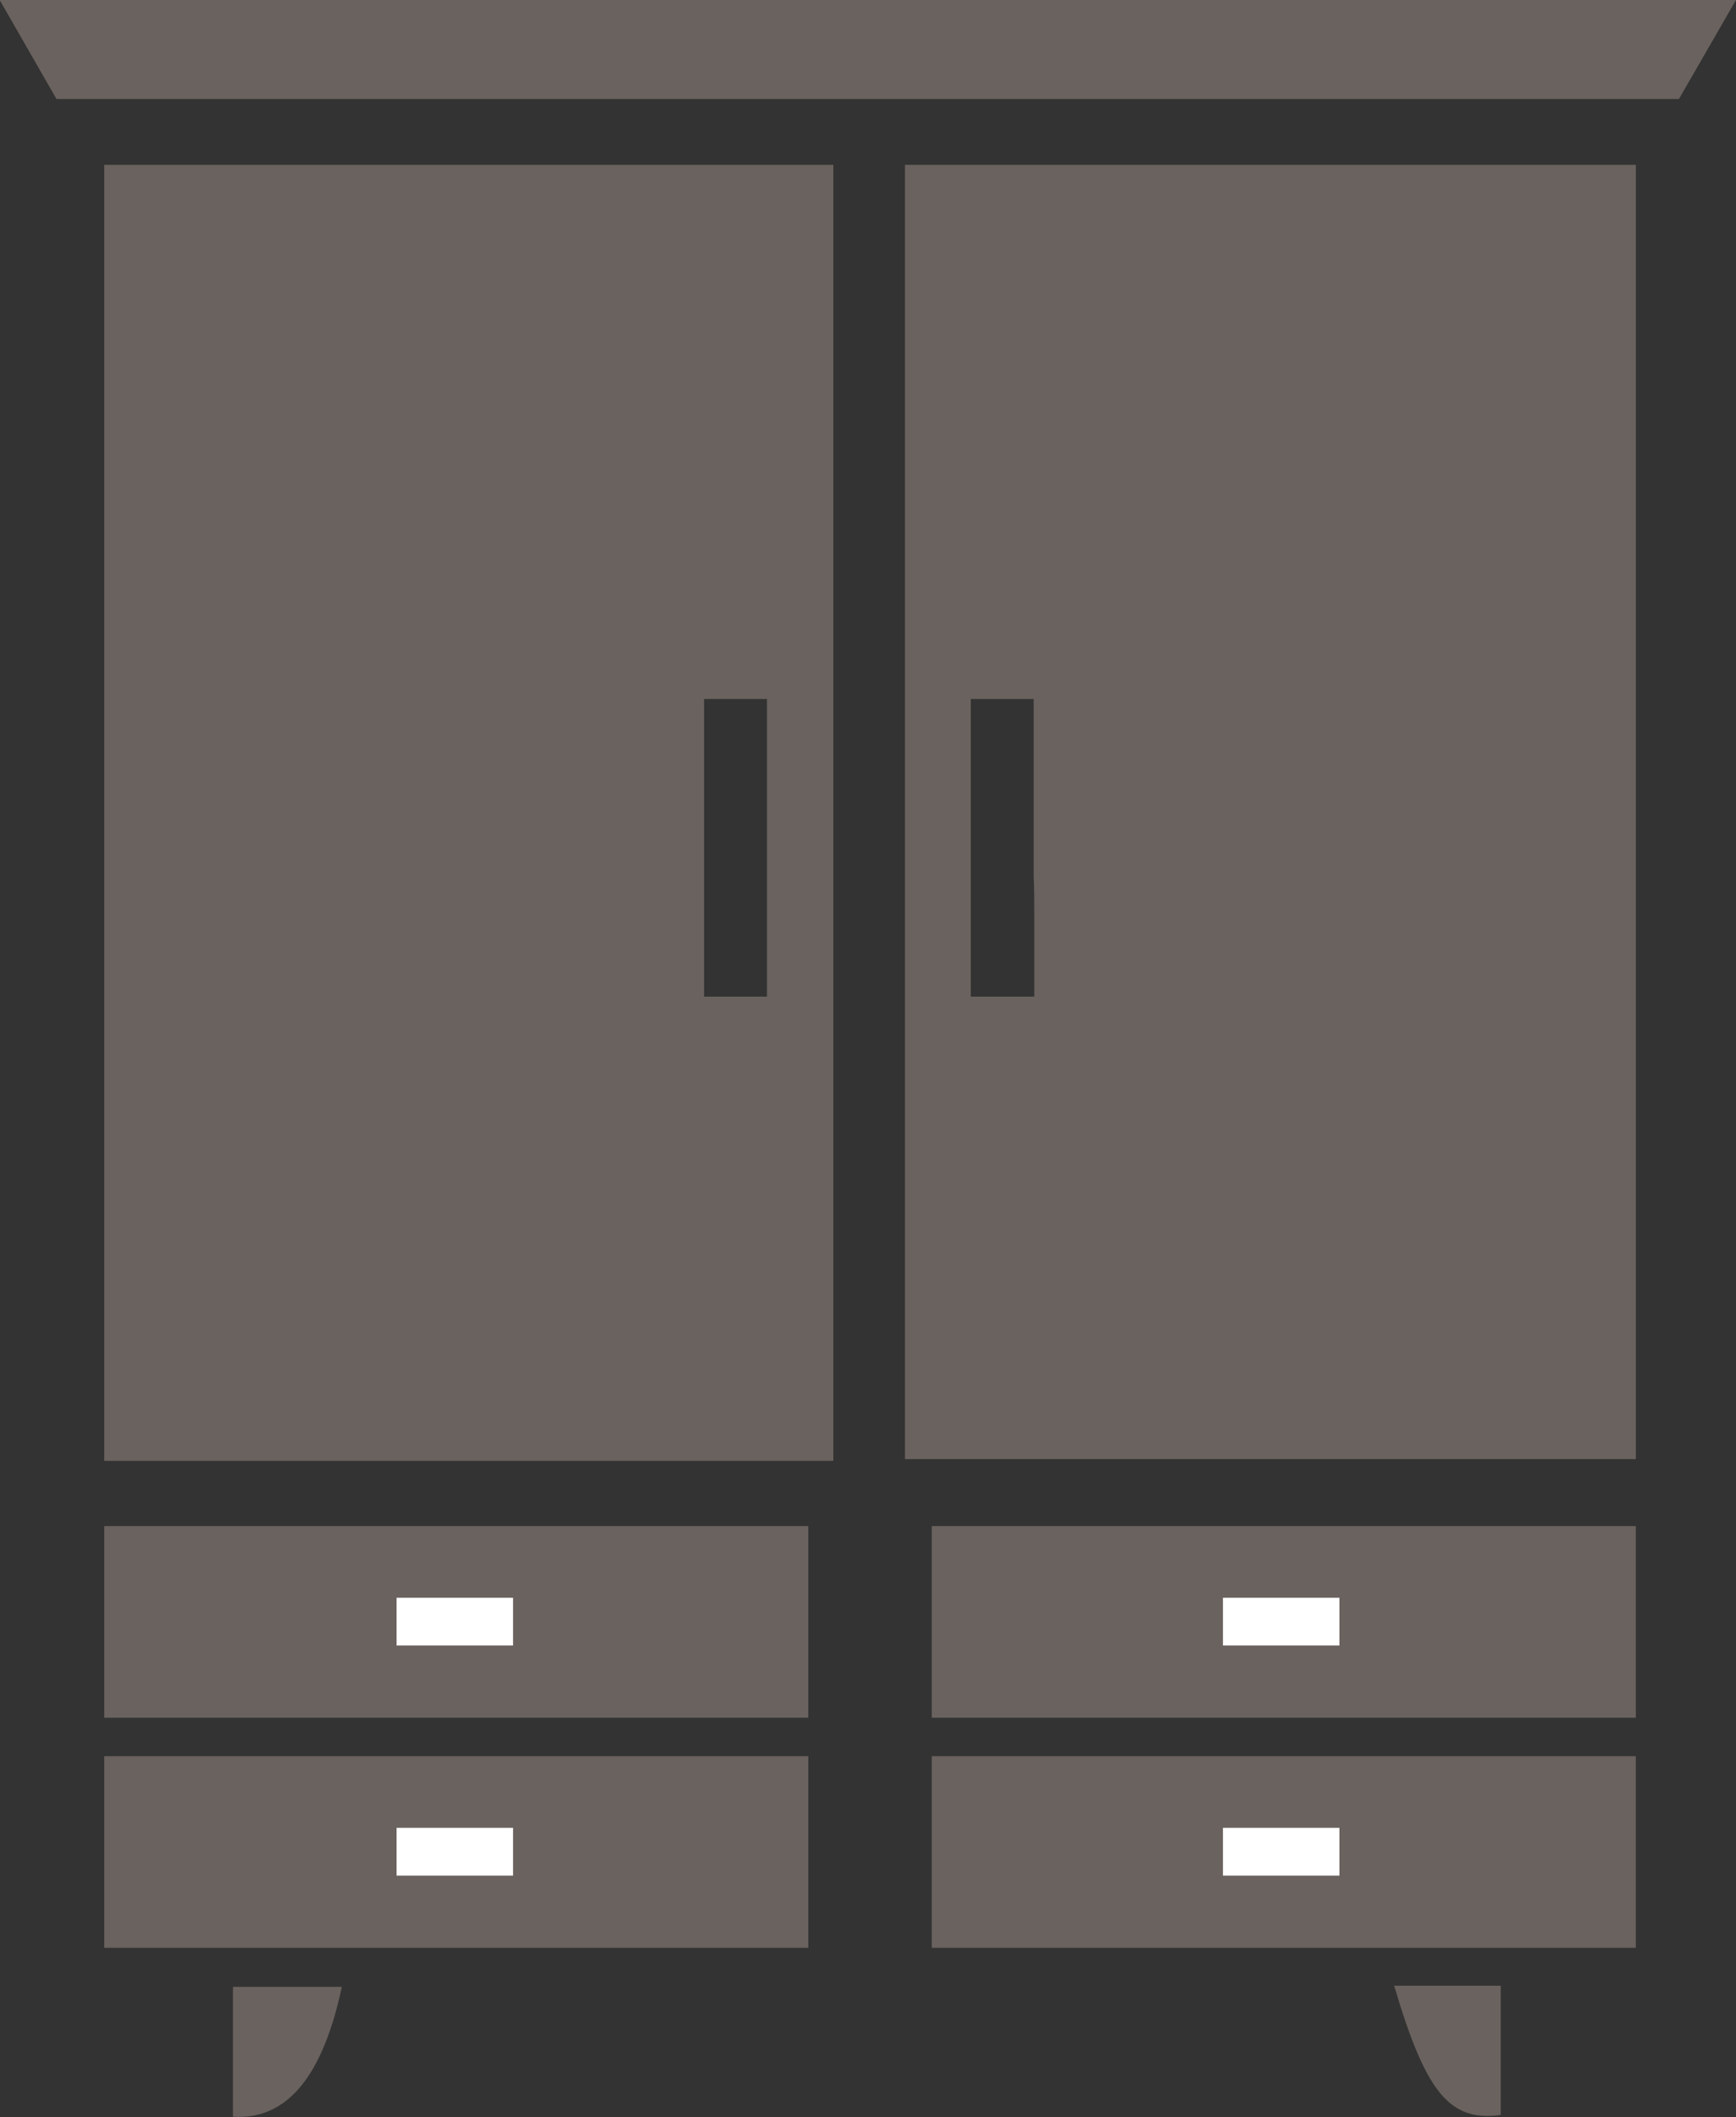 <svg xmlns="http://www.w3.org/2000/svg" viewBox="0 0 29.81 36.35"><rect x="0" y="0" width="29.81" height="36.35" fill="#333333" stroke="none"/><defs><style>.cls-1{fill:#6a625e;}.cls-2{fill:#fff;}</style></defs><title>Asset 84</title><g id="Layer_2" data-name="Layer 2"><g id="graphic_elements" data-name="graphic elements"><g id="Layer_134" data-name="Layer 134"><path class="cls-1" d="M1.79,2.83V25.08H14.31V2.83ZM13.17,17.11H12.09V12h1.08Z"/><path class="cls-1" d="M15.54,2.83V25.05H28.09V2.83Zm2.22,12.79v1.49H16.67V15q0-.59,0-1.17V12h1.08V13.4c0,.18,0,.36,0,.53s0,.31,0,.47,0,.43,0,.65v0C17.76,15.26,17.76,15.44,17.76,15.62Z"/><path class="cls-1" d="M4,36.34V34.11H5.87C5.55,35.61,4.95,36.4,4,36.34Z"/><path class="cls-1" d="M23.94,34.09h1.83v2.22C24.89,36.43,24.48,35.92,23.94,34.09Z"/><path class="cls-1" d="M13.88,30.15v3.29H1.79V30.15ZM7.31,31.51v.57h1v-.57Z"/><path class="cls-2" d="M6.81,31.38h2v.82h-2Z"/><path class="cls-1" d="M28.09,30.15v3.29H16V30.15Zm-6.57,1.36v.57h1v-.57Z"/><path class="cls-2" d="M21,31.38h2v.82H21Z"/><path class="cls-1" d="M13.88,26.2v3.29H1.79V26.2ZM7.31,27.55v.57h1v-.57Z"/><path class="cls-2" d="M6.81,27.43h2v.82h-2Z"/><path class="cls-1" d="M28.09,26.2v3.29H16V26.2Zm-6.57,1.36v.57h1v-.57Z"/><path class="cls-2" d="M21,27.43h2v.82H21Z"/><polygon class="cls-1" points="29.81 0 28.83 1.7 0.97 1.7 0 0.01 0 0 29.81 0"/></g></g></g></svg>